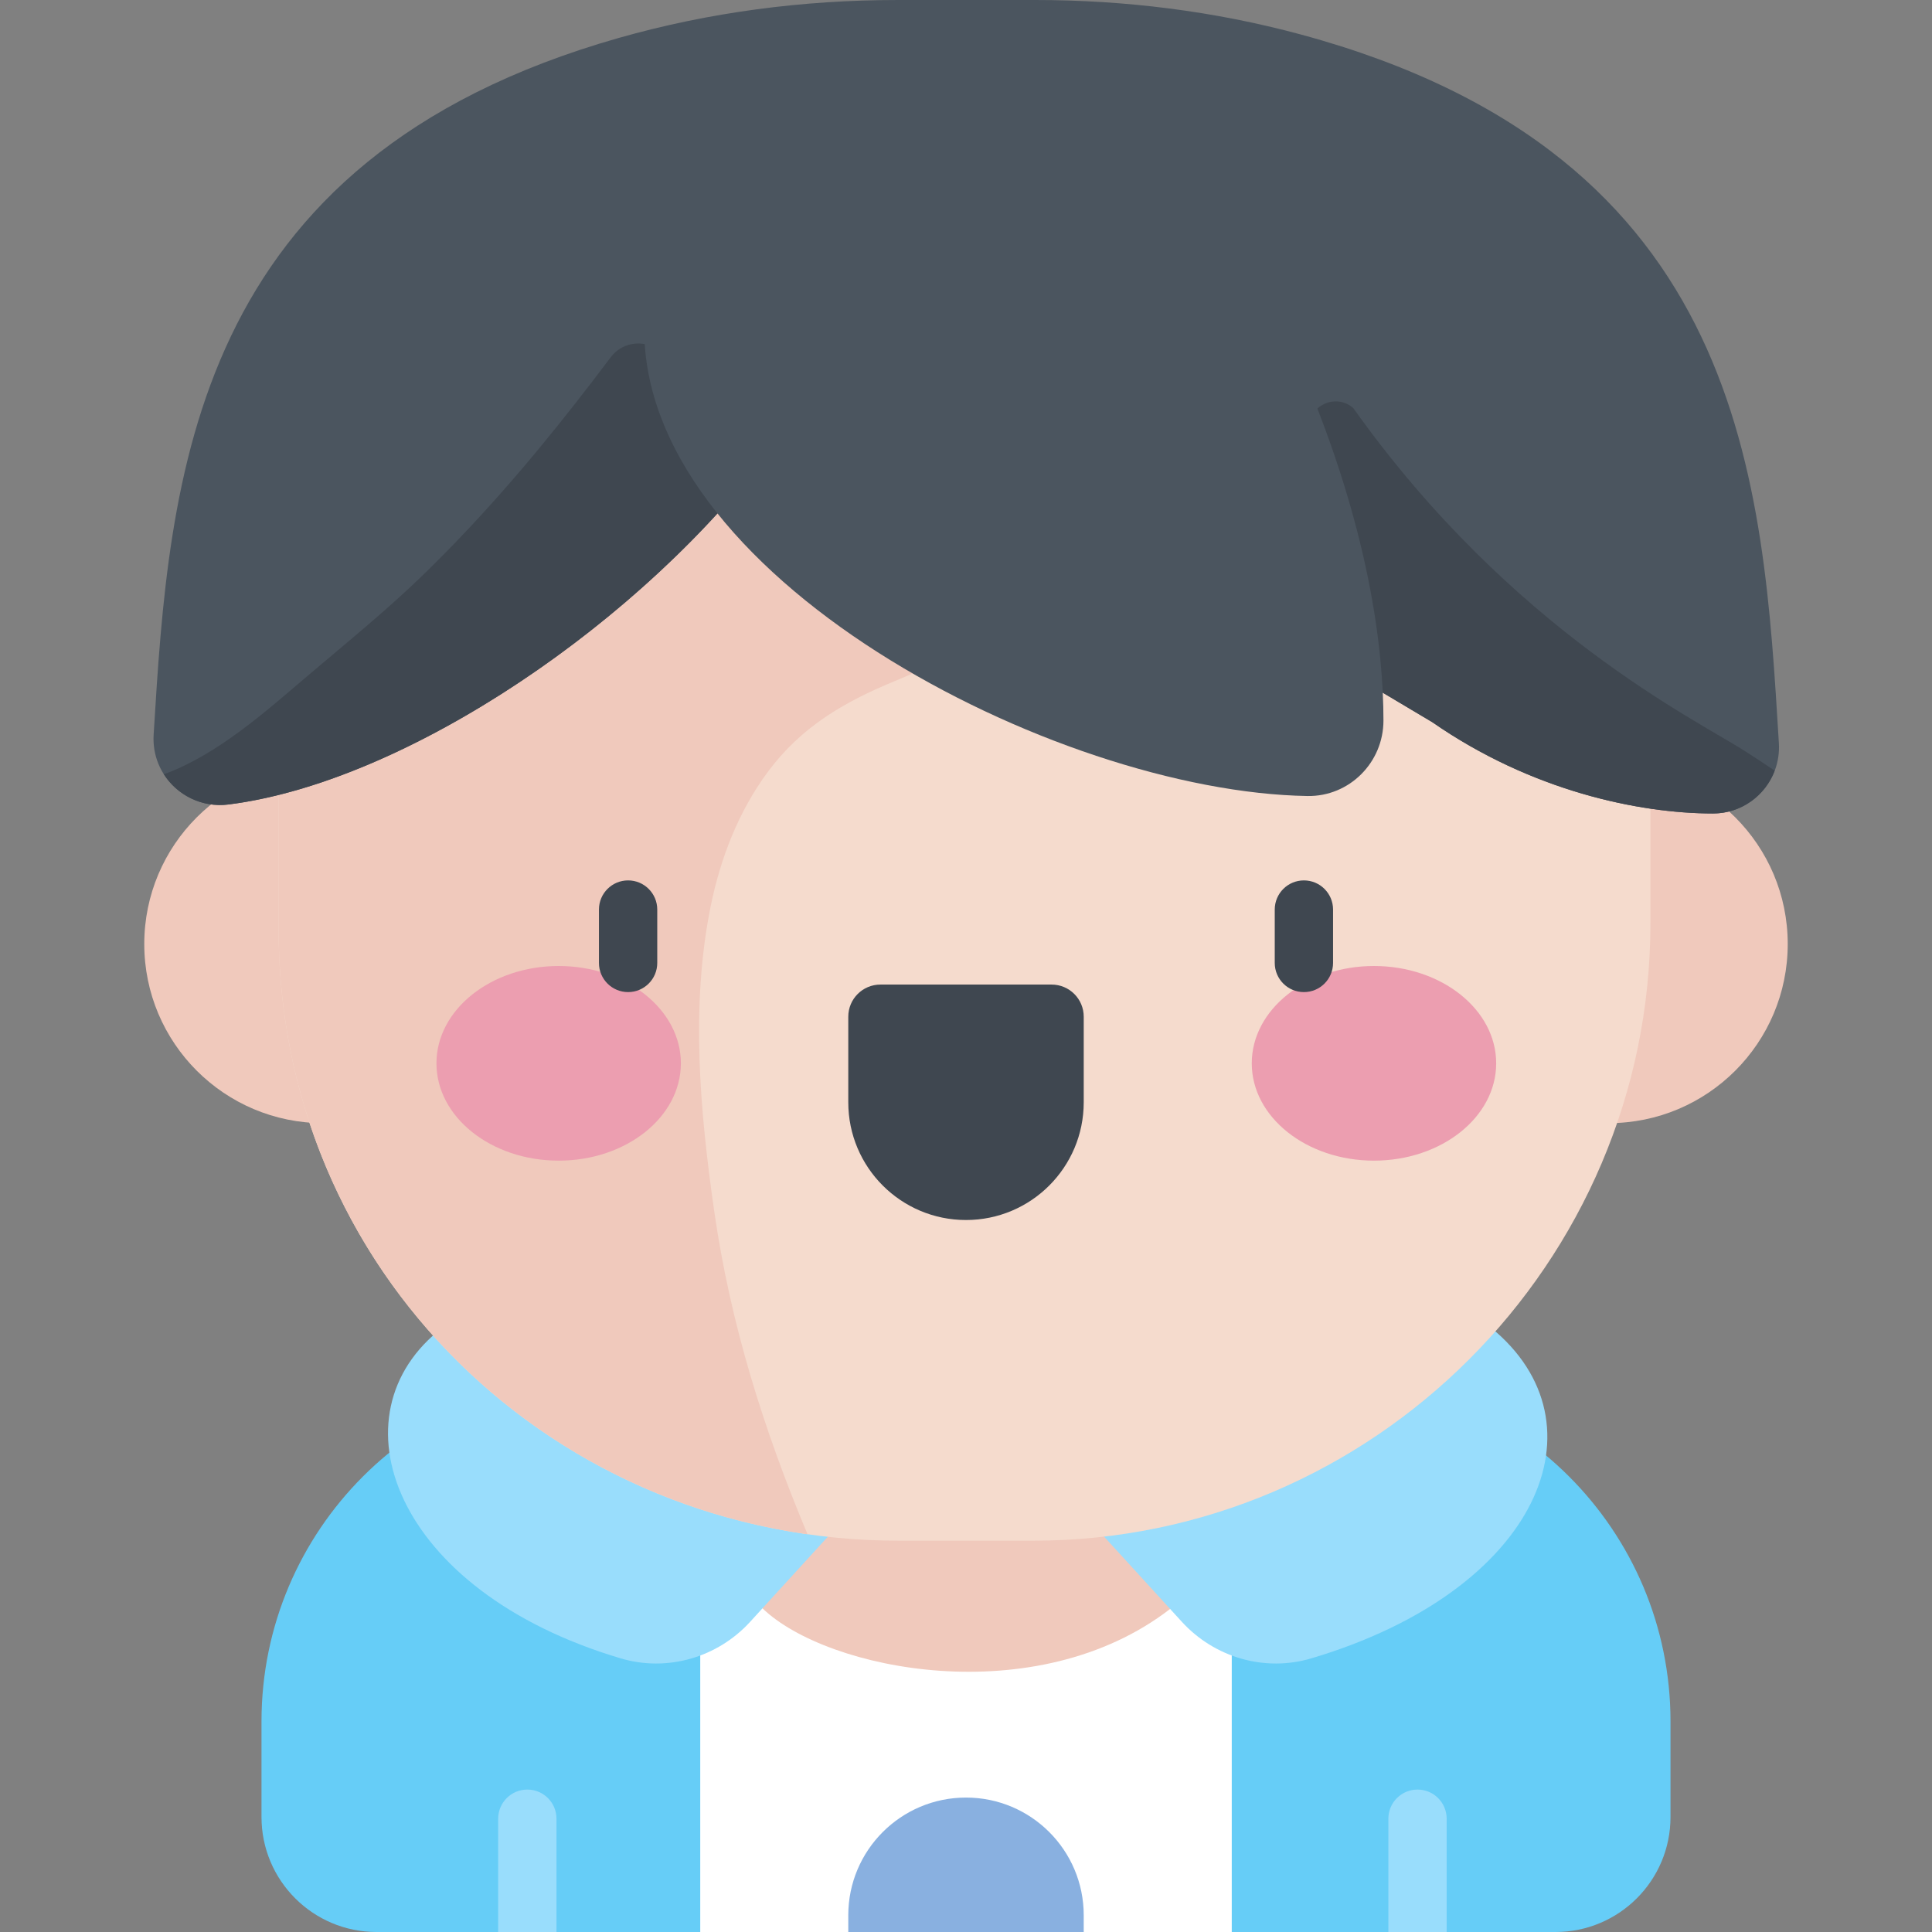 <svg id="Layer_1" enable-background="new 0 0 511 511" height="512" viewBox="0 0 511 511" width="512" xmlns="http://www.w3.org/2000/svg"><rect x="0" y="0" width="511" height="511" fill="#808080" stroke="none"/><path d="m411.418 511h-85.628l-70.373-12.085-70.208 12.085h-85.627c-16.799 0-30.418-13.618-30.418-30.418v-25.269c0-50.616 41.032-91.648 91.648-91.648h189.377c50.616 0 91.648 41.032 91.648 91.648v25.269c-.001 16.8-13.619 30.418-30.419 30.418z" fill="#66cdf7"/><path d="m185.209 385.58h140.581v125.42h-140.581z" fill="#fff"/><path d="m201.666 425.388c17.107 16.513 72.459 27.529 107.898.107l41.362-33.991-95.426-19.004-101.606 19.004z" fill="#f0c9bc"/><path d="m117.098 351.115c-29.831 22.795-13.259 69.605 47.109 87.518 12.282 3.644 25.567-.22 34.205-9.681l40.287-44.124z" fill="#99ddfc"/><path d="m394.297 351.115c31.165 25.328 12.863 69.605-47.504 87.518-12.282 3.644-25.567-.22-34.205-9.681l-40.287-44.124z" fill="#99ddfc"/><circle cx="85.538" cy="249.687" fill="#f0c9bc" r="47.38"/><circle cx="425.462" cy="249.687" fill="#f0c9bc" r="47.38"/><path d="m273.273 407.503h-35.546c-90.833 0-164.852-71.253-164.034-163.25v-76.489c0-99.21 81.956-84.014 181.166-84.014h1.282c99.21 0 180.383-15.196 180.383 84.014v76.489c-.001 89.788-73.463 163.25-163.251 163.25z" fill="#f5dbcd"/><path d="m73.732 249.359c1.728 81.044 61.676 144.974 139.168 156.344.223.035.405.064.682.095-11.61-27.698-20.407-55.678-24.682-85.503-3.778-26.358-6.266-54.256-.937-80.56 2.566-12.668 7.367-25.111 15.1-35.544 8.824-11.906 20.075-18.475 33.574-24.039 30.185-12.442 56.476-31.324 78.912-54.992 10.674-11.26 20.414-23.995 26.174-38.525.347-.877.985-2.405 1.362-3.331-.241-.01-.48-.022-.722-.032-.325-.014-.656-.024-.982-.037-25.422-.945-54.461.516-85.241.516h-.784-.497-.784c-99.21 0-180.382-14.347-180.382 84.863v75.64c-.004.477.006.949.005 1.424.003 1.232.013 2.459.034 3.681z" fill="#f0c9bc"/><path d="m255.5 322.685c-17.197 0-31.136-13.94-31.136-31.137v-22.638c0-4.695 3.805-8.5 8.5-8.5h45.274c4.695 0 8.5 3.805 8.5 8.5v22.638c-.002 17.196-13.941 31.137-31.138 31.137z" fill="#3f4750"/><path d="m374.923 473.326c-4.259 0-7.711 3.452-7.711 7.711v29.963h15.423v-29.963c-.001-4.259-3.453-7.711-7.712-7.711z" fill="#99ddfc"/><path d="m147.186 511v-29.963c0-4.259-3.452-7.711-7.711-7.711s-7.711 3.452-7.711 7.711v29.963z" fill="#99ddfc"/><path d="m286.637 506.58c0-17.197-13.941-31.137-31.137-31.137s-31.137 13.941-31.137 31.137v4.42h62.274z" fill="#89b0e0"/><ellipse cx="147.763" cy="281.241" fill="#ec9eb0" rx="32.324" ry="25.741"/><ellipse cx="363.406" cy="281.241" fill="#ec9eb0" rx="32.324" ry="25.741"/><path d="m166.128 232.859c-4.259 0-7.711 3.452-7.711 7.711v14.121c0 4.259 3.452 7.711 7.711 7.711s7.711-3.452 7.711-7.711v-14.121c0-4.258-3.453-7.711-7.711-7.711z" fill="#3f4750"/><path d="m344.872 232.859c-4.259 0-7.711 3.452-7.711 7.711v14.121c0 4.259 3.452 7.711 7.711 7.711s7.711-3.452 7.711-7.711v-14.121c.001-4.258-3.451-7.711-7.711-7.711z" fill="#3f4750"/><path d="m327.469 160.424 51.389 30.607c26.159 18.168 54.625 24.12 74.206 24.129 10.083.005 18.054-8.542 17.437-18.606-4.218-68.867-8.441-155.512-126.48-187.441-22.909-6.196-46.581-9.115-70.313-9.113l-36.381.003c-24.901.002-49.731 3.224-73.682 10.036-113.539 32.294-118.864 116.449-123.01 184.288-.673 11.011 8.856 19.833 19.801 18.453 50.616-6.382 119.21-55 151.218-105.199z" fill="#4b555f"/><path d="m194.981 110.024c-6.586-5.155-13.607-10.514-19.802-16.573-3.934-3.848-10.333-3.37-13.64 1.029-6.211 8.261-12.564 16.413-19.156 24.374-9.414 11.369-19.327 22.332-29.894 32.643-9.891 9.651-20.561 18.293-31.083 27.222-10.773 9.142-23.765 20.88-38.067 26.073 3.513 5.491 10.006 8.882 17.096 7.987 47.177-5.948 109.967-48.59 144.199-95.004-3.192-2.613-6.402-5.207-9.653-7.751z" fill="#3f4750"/><path d="m346.21 114.055c2.197 20.055 4.499 50.302 7.889 62.23l24.759 14.746c26.159 18.168 54.625 24.12 74.206 24.129 7.514.004 13.849-4.744 16.337-11.328-2.616-1.745-5.239-3.48-7.885-5.18-12.794-8.217-61.764-31.889-103.572-90.707-4.865-4.276-12.44-.33-11.734 6.11z" fill="#3f4750"/><path d="m170.448 84.735c-2.681 67.419 108.753 124.729 175.361 125.806 11.104.18 20.109-8.877 20.105-19.982-.006-18.494-3.541-50.172-21.382-92.098" fill="#4b555f"/></svg>